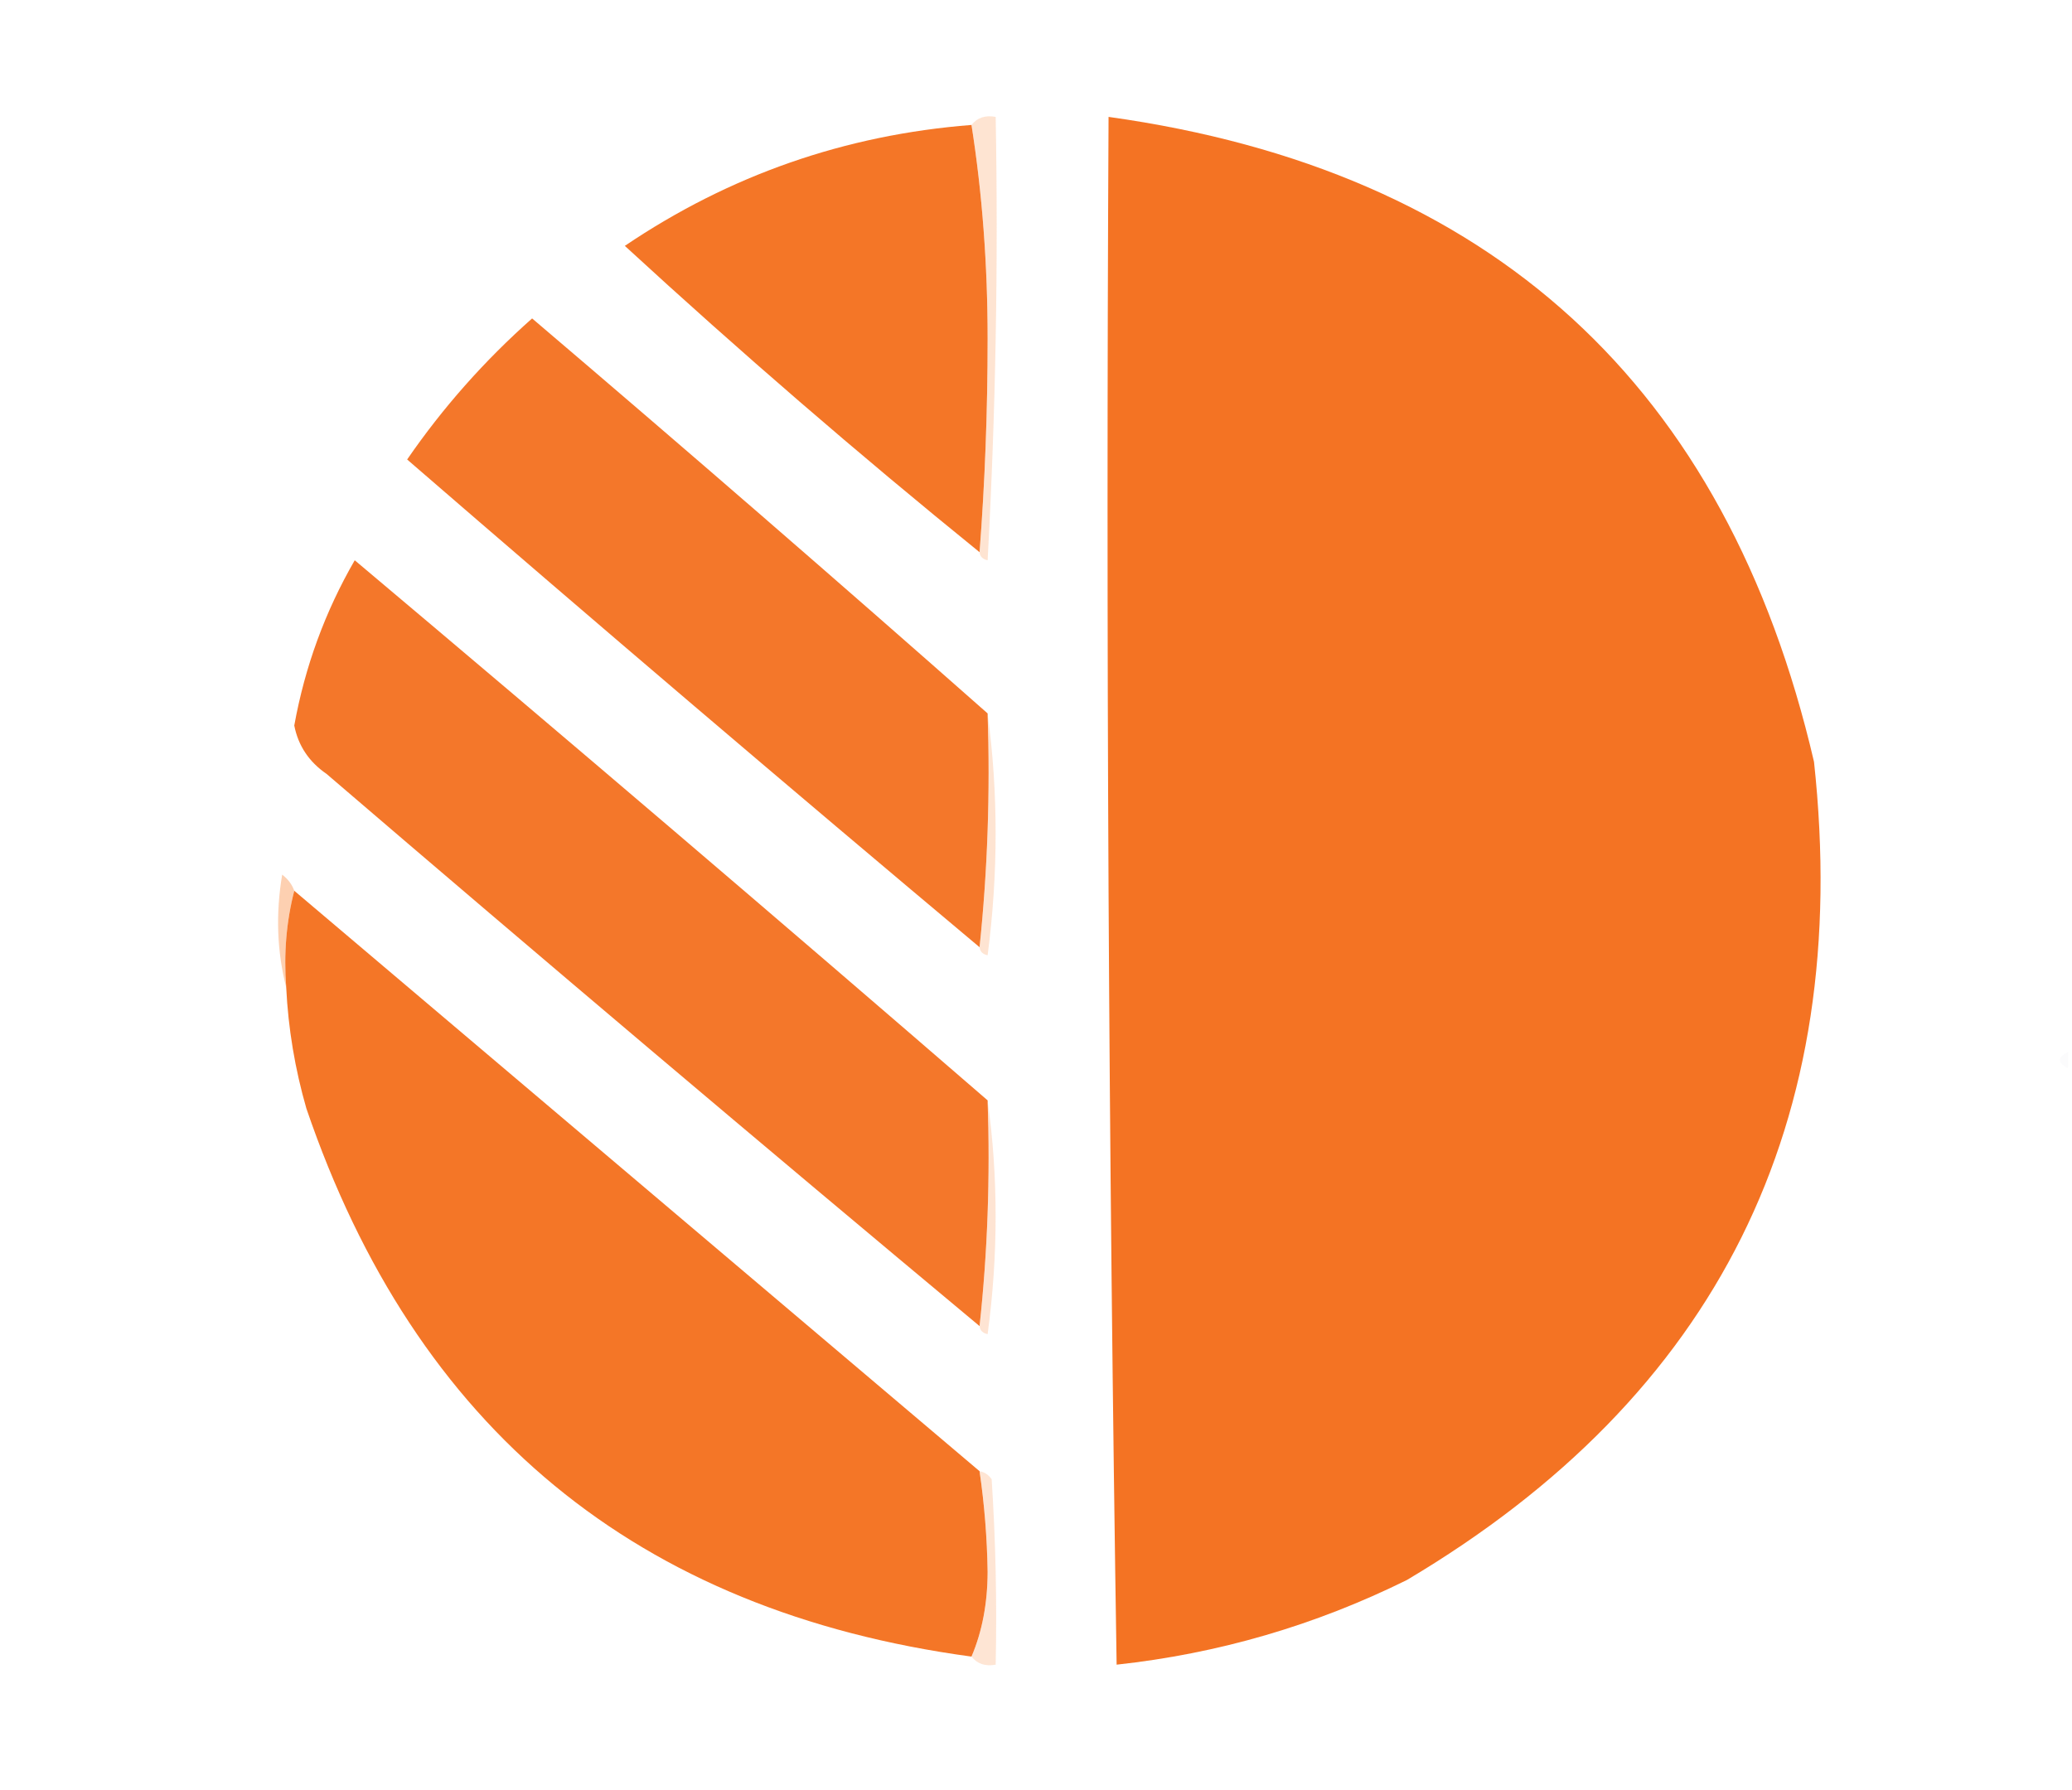 <?xml version="1.0" encoding="UTF-8"?>
<!DOCTYPE svg PUBLIC "-//W3C//DTD SVG 1.1//EN" "http://www.w3.org/Graphics/SVG/1.1/DTD/svg11.dtd">
<svg xmlns="http://www.w3.org/2000/svg" version="1.1" width="257px" height="222px" style="shape-rendering:geometricPrecision; text-rendering:geometricPrecision; image-rendering:optimizeQuality; fill-rule:evenodd; clip-rule:evenodd" xmlns:xlink="http://www.w3.org/1999/xlink">
<g><path style="opacity:0.99" fill="#f47526" d="M 120.5,15.5 C 121.832,23.974 122.498,32.807 122.5,42C 122.5,51.006 122.166,59.84 121.5,68.5C 106.451,56.304 91.784,43.637 77.5,30.5C 90.49,21.725 104.824,16.725 120.5,15.5 Z"/></g>
<g><path style="opacity:0.361" fill="#fcb584" d="M 120.5,15.5 C 121.209,14.596 122.209,14.263 123.5,14.5C 123.833,32.845 123.5,51.179 122.5,69.5C 121.893,69.376 121.56,69.043 121.5,68.5C 122.166,59.84 122.5,51.006 122.5,42C 122.498,32.807 121.832,23.974 120.5,15.5 Z"/></g>
<g><path style="opacity:0.994" fill="#f47323" d="M 137.5,14.5 C 184.962,21.128 214.129,47.795 225,94.5C 229.854,139.292 213.02,173.126 174.5,196C 163.112,201.63 151.112,205.13 138.5,206.5C 137.5,142.503 137.167,78.504 137.5,14.5 Z"/></g>
<g><path style="opacity:0.986" fill="#f47628" d="M 122.5,88.5 C 122.827,98.348 122.494,108.014 121.5,117.5C 97.706,97.544 74.039,77.377 50.5,57C 54.923,50.572 60.09,44.739 66,39.5C 85.026,55.698 103.859,72.032 122.5,88.5 Z"/></g>
<g><path style="opacity:0.987" fill="#f47628" d="M 122.5,136.5 C 122.827,146.015 122.494,155.348 121.5,164.5C 94.373,141.877 67.373,119.044 40.5,96C 38.323,94.503 36.99,92.503 36.5,90C 37.822,82.697 40.322,75.864 44,69.5C 70.333,91.669 96.5,114.002 122.5,136.5 Z"/></g>
<g><path style="opacity:0.361" fill="#fcb583" d="M 122.5,88.5 C 123.823,98.341 123.823,108.341 122.5,118.5C 121.893,118.376 121.56,118.043 121.5,117.5C 122.494,108.014 122.827,98.348 122.5,88.5 Z"/></g>
<g><path style="opacity:0.561" fill="#fcac75" d="M 36.5,110.5 C 35.517,114.298 35.183,118.298 35.5,122.5C 34.352,118.019 34.185,113.352 35,108.5C 35.717,109.044 36.217,109.711 36.5,110.5 Z"/></g>
<g><path style="opacity:0.991" fill="#f47526" d="M 36.5,110.5 C 64.833,134.5 93.167,158.5 121.5,182.5C 122.102,186.617 122.435,190.784 122.5,195C 122.488,198.902 121.821,202.402 120.5,205.5C 79.047,199.89 51.547,177.223 38,137.5C 36.584,132.588 35.751,127.588 35.5,122.5C 35.183,118.298 35.517,114.298 36.5,110.5 Z"/></g>
<g><path style="opacity:0.078" fill="#c5c5d3" d="M 256.5,130.5 C 256.5,131.167 256.5,131.833 256.5,132.5C 255.167,131.833 255.167,131.167 256.5,130.5 Z"/></g>
<g><path style="opacity:0.361" fill="#fcb686" d="M 122.5,136.5 C 123.823,146.008 123.823,155.675 122.5,165.5C 121.893,165.376 121.56,165.043 121.5,164.5C 122.494,155.348 122.827,146.015 122.5,136.5 Z"/></g>
<g><path style="opacity:0.361" fill="#fcb888" d="M 121.5,182.5 C 122.117,182.611 122.617,182.944 123,183.5C 123.5,191.159 123.666,198.826 123.5,206.5C 122.209,206.737 121.209,206.404 120.5,205.5C 121.821,202.402 122.488,198.902 122.5,195C 122.435,190.784 122.102,186.617 121.5,182.5 Z"/></g>
</svg>
